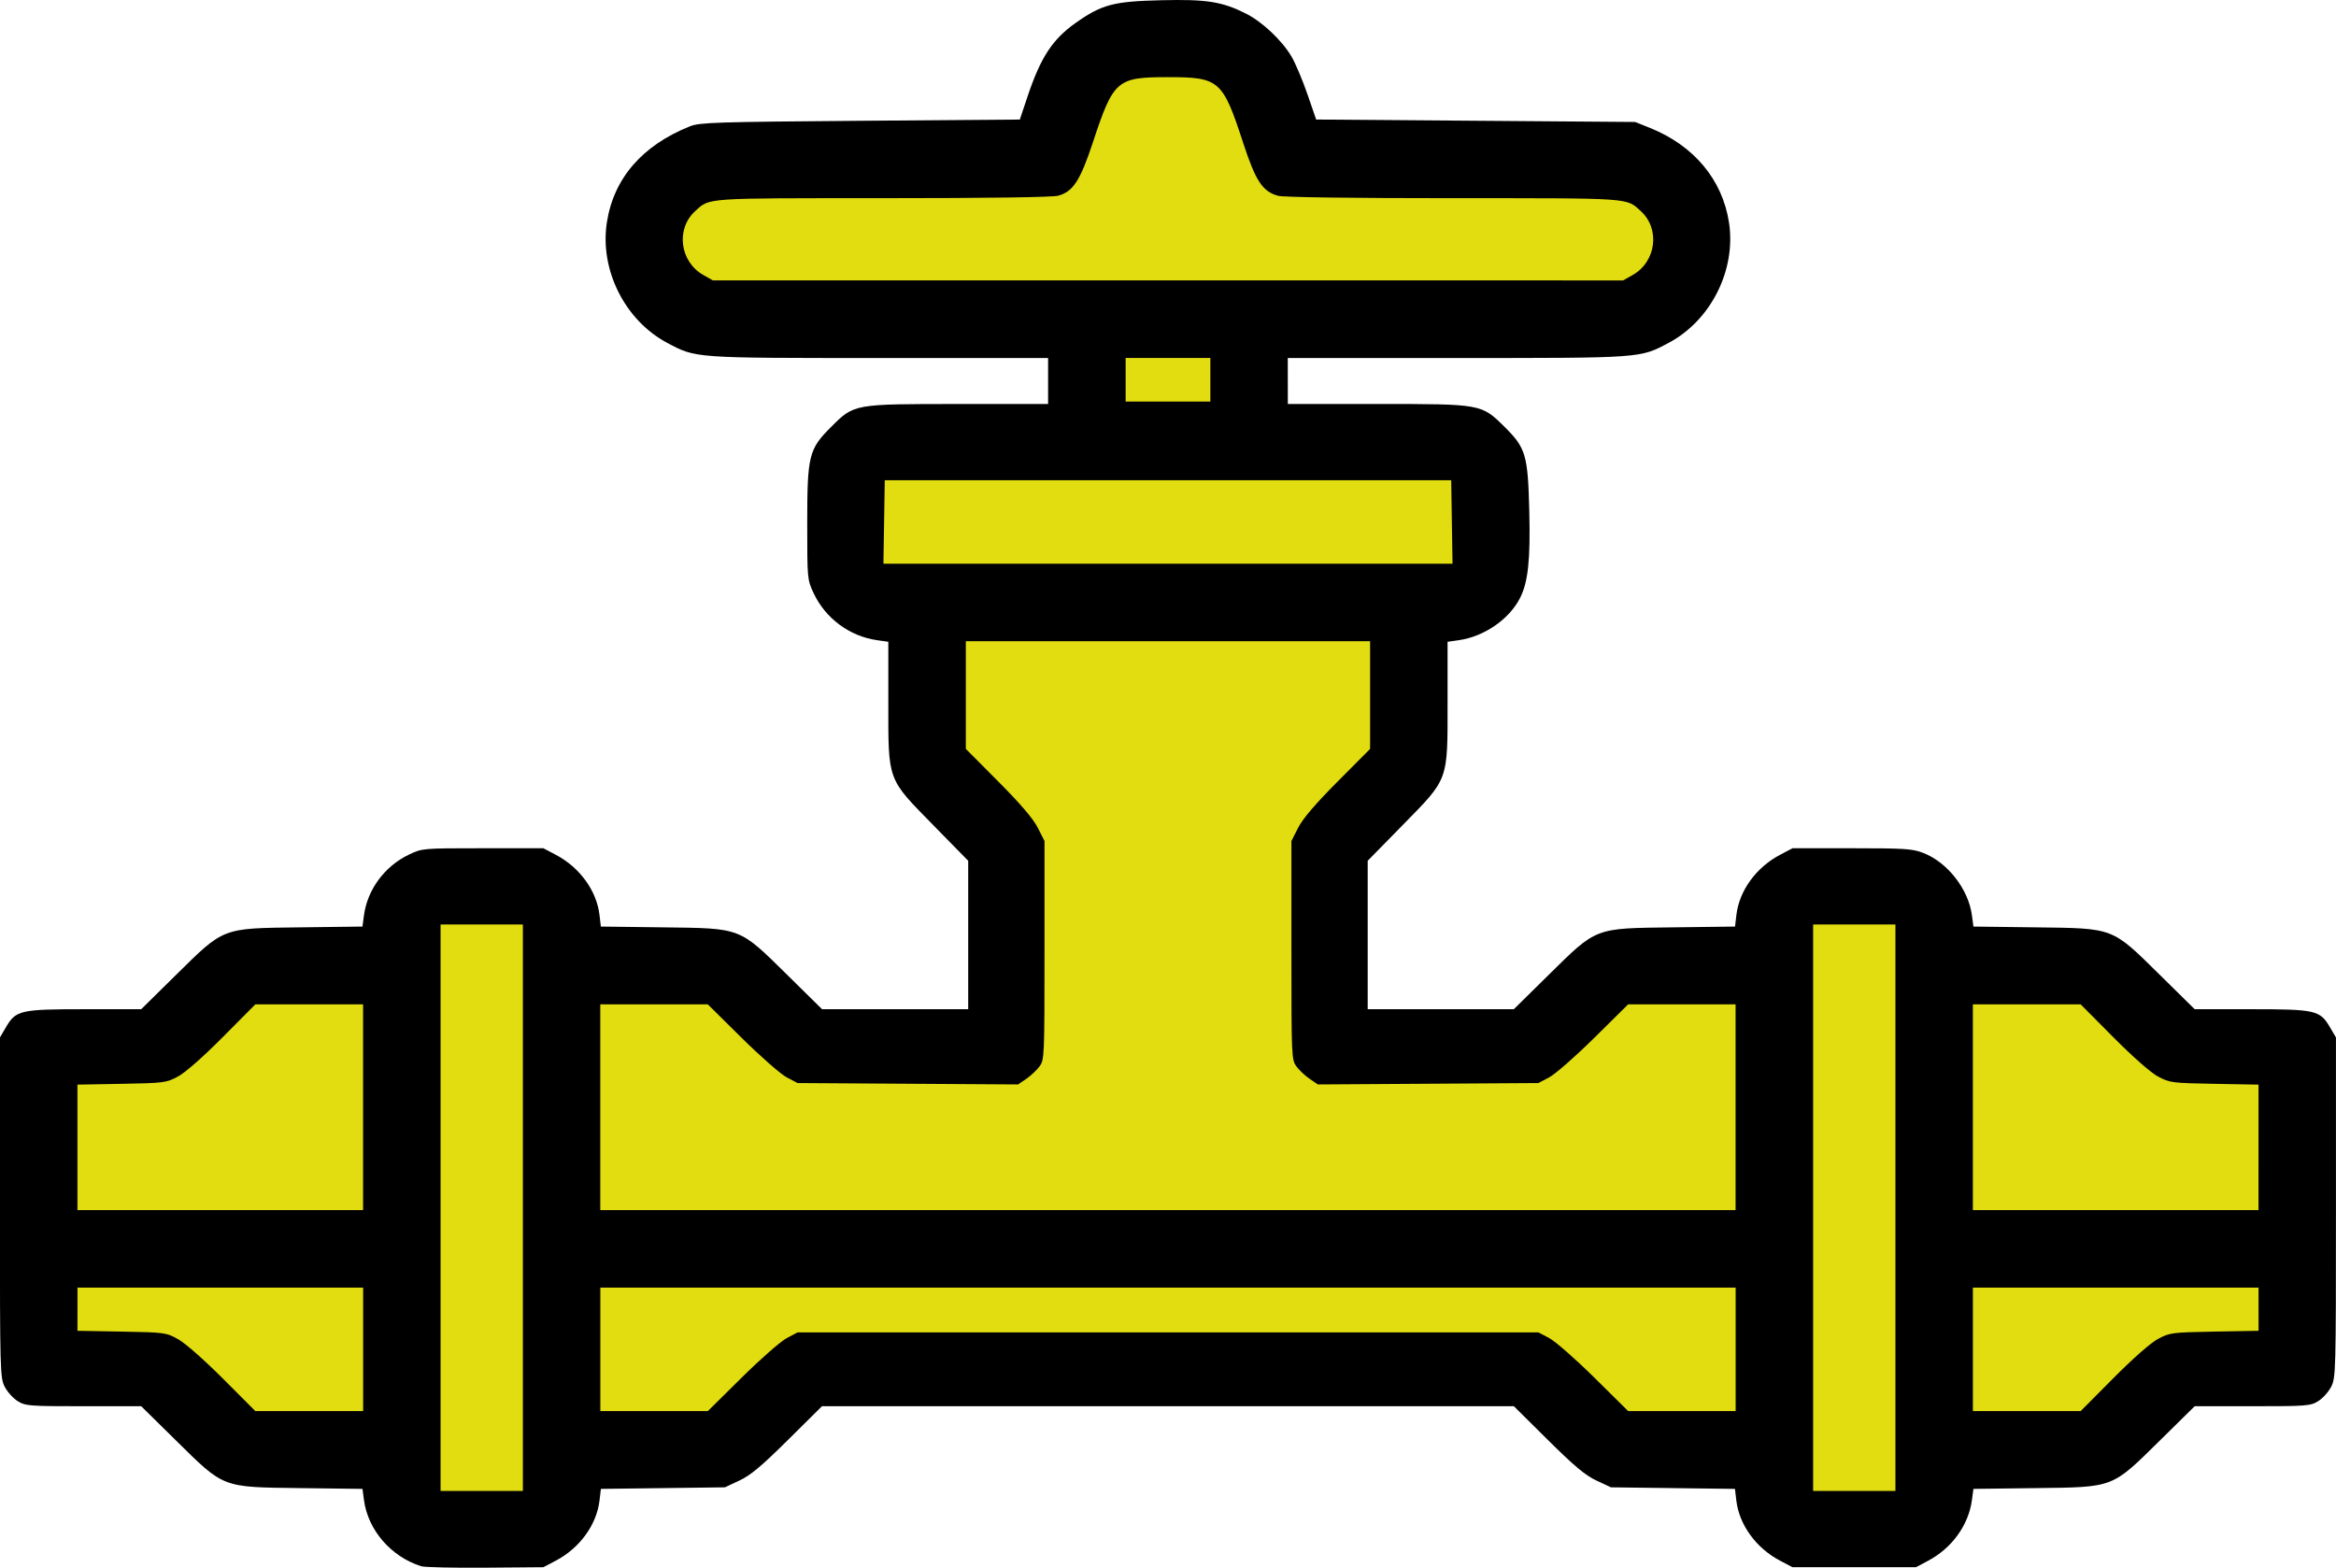 <?xml version="1.0" encoding="UTF-8" standalone="no"?>
<svg
   xmlns:dc="http://purl.org/dc/elements/1.1/"
   xmlns:cc="http://creativecommons.org/ns#"
   xmlns:rdf="http://www.w3.org/1999/02/22-rdf-syntax-ns#"
   xmlns:svg="http://www.w3.org/2000/svg"
   xmlns="http://www.w3.org/2000/svg"
   xmlns:sodipodi="http://sodipodi.sourceforge.net/DTD/sodipodi-0.dtd"
   xmlns:inkscape="http://www.inkscape.org/namespaces/inkscape"
   width="122.555mm"
   height="82.245mm"
   viewBox="0 0 122.555 82.245"
   version="1.1"
   id="svg891"
   inkscape:version="1.0.2 (e86c870879, 2021-01-15, custom)"
   sodipodi:docname="bypass.svg">
  <defs
     id="defs885" />
  <sodipodi:namedview
     id="base"
     pagecolor="#ffffff"
     bordercolor="#666666"
     borderopacity="1.0"
     inkscape:pageopacity="0.0"
     inkscape:pageshadow="2"
     inkscape:zoom="0.98994949"
     inkscape:cx="151.47632"
     inkscape:cy="122.12107"
     inkscape:document-units="mm"
     inkscape:current-layer="layer1"
     inkscape:document-rotation="0"
     showgrid="false"
     fit-margin-top="0"
     fit-margin-left="0"
     fit-margin-right="0"
     fit-margin-bottom="0"
     inkscape:window-width="1920"
     inkscape:window-height="1017"
     inkscape:window-x="-8"
     inkscape:window-y="-8"
     inkscape:window-maximized="1" />
  <g
     inkscape:label="Layer 1"
     inkscape:groupmode="layer"
     id="layer1"
     transform="translate(-163.803,-63.725)">
    <path
       style="fill:#000000;stroke-width:1"
       d="m 231.367,84.919 4.667,-6.3e-4 c 5.513,-7.7e-4 5.483,-0.006 6.709,1.206 1.11,1.097 1.22,1.472 1.292,4.411 0.063,2.566 -0.061,3.73 -0.489,4.568 -0.567,1.111 -1.875,2.013 -3.195,2.204 l -0.603,0.087 v 3.156 c 0,4.188 0.075,3.982 -2.369,6.474 l -1.822,1.858 v 7.787 h 7.666 l 1.806,-1.779 c 2.57,-2.532 2.394,-2.464 6.546,-2.516 l 3.254,-0.041 0.073,-0.616 c 0.15,-1.267 1.036,-2.487 2.282,-3.144 l 0.662,-0.349 h 3.111 c 2.763,0 3.182,0.027 3.743,0.244 1.275,0.492 2.372,1.895 2.557,3.271 l 0.08,0.594 3.255,0.041 c 4.154,0.052 3.978,-0.015 6.547,2.516 l 1.806,1.779 h 2.956 c 3.39,0 3.617,0.052 4.142,0.948 l 0.313,0.534 v 8.916 c 0,8.618 -0.008,8.932 -0.25,9.406 -0.138,0.27 -0.444,0.61 -0.682,0.757 -0.407,0.252 -0.605,0.267 -3.456,0.267 h -3.024 l -1.806,1.779 c -2.57,2.532 -2.393,2.464 -6.547,2.516 l -3.255,0.041 -0.08,0.594 c -0.176,1.309 -1.05,2.516 -2.3,3.178 l -0.635,0.337 h -3.239 -3.239 l -0.662,-0.349 c -1.247,-0.657 -2.132,-1.877 -2.282,-3.144 l -0.073,-0.616 -3.254,-0.041 -3.254,-0.041 -0.758,-0.355 c -0.587,-0.275 -1.16,-0.753 -2.545,-2.127 l -1.788,-1.772 h -36.3 l -1.788,1.772 c -1.386,1.374 -1.958,1.852 -2.545,2.127 l -0.758,0.355 -3.254,0.041 -3.254,0.041 -0.073,0.616 c -0.15,1.267 -1.036,2.487 -2.282,3.144 l -0.662,0.349 -3.048,0.025 c -1.676,0.014 -3.191,-0.021 -3.365,-0.076 v 1e-5 c -1.582,-0.503 -2.787,-1.895 -2.998,-3.464 l -0.08,-0.594 -3.255,-0.041 c -4.154,-0.052 -3.978,0.015 -6.547,-2.516 l -1.806,-1.779 h -3.024 c -2.851,0 -3.049,-0.015 -3.456,-0.267 -0.237,-0.147 -0.544,-0.487 -0.682,-0.757 -0.242,-0.474 -0.25,-0.788 -0.25,-9.406 v -8.916 l 0.313,-0.534 c 0.525,-0.896 0.752,-0.948 4.142,-0.948 h 2.956 l 1.806,-1.779 c 2.57,-2.532 2.393,-2.464 6.547,-2.516 l 3.255,-0.041 0.08,-0.594 c 0.182,-1.352 1.094,-2.58 2.363,-3.183 0.695,-0.33 0.713,-0.332 3.873,-0.332 h 3.175 l 0.662,0.349 c 1.247,0.657 2.132,1.877 2.282,3.144 l 0.073,0.616 3.254,0.041 c 4.152,0.052 3.976,-0.015 6.546,2.516 l 1.806,1.779 h 7.666 v -7.787 l -1.822,-1.858 c -2.444,-2.492 -2.369,-2.286 -2.369,-6.474 v -3.156 l -0.603,-0.087 c -1.434,-0.207 -2.697,-1.146 -3.315,-2.463 -0.333,-0.711 -0.336,-0.744 -0.336,-3.638 0,-3.593 0.079,-3.912 1.259,-5.09 1.206,-1.204 1.166,-1.197 6.701,-1.197 h 4.676 v -2.413 h -8.863 c -9.767,0 -9.603,0.012 -11.125,-0.798 -2.217,-1.179 -3.544,-3.831 -3.16,-6.314 0.358,-2.315 1.861,-4.05 4.374,-5.049 0.494,-0.196 1.396,-0.225 8.92,-0.284 l 8.371,-0.065 0.404,-1.207 c 0.689,-2.055 1.308,-3.002 2.52,-3.859 1.373,-0.97 1.983,-1.133 4.477,-1.193 2.404,-0.058 3.208,0.069 4.475,0.707 0.847,0.427 1.887,1.409 2.379,2.25 0.205,0.349 0.579,1.235 0.832,1.968 l 0.46,1.333 8.367,0.064 8.367,0.064 0.762,0.305 c 2.316,0.926 3.813,2.713 4.162,4.966 0.384,2.484 -0.943,5.135 -3.16,6.314 -1.522,0.809 -1.358,0.798 -11.125,0.798 h -8.863 z"
       id="path909"
       sodipodi:nodetypes="cssssscsscccsscsscssscsscsscscsscsscsscccsscccssccsscccsscsssscsscsssscsscsscssscsscsscccsscsssssccscssscsssssscccsssscc" />
    <path
       style="fill:#e2dd10;fill-opacity:1;stroke-width:1"
       d="m 191.235,141.942 v -29.718 h -4.318 v 29.718 z m 72.009,-29.718 h -4.318 v 29.718 h 4.318 z m -95.377,21.316 2.318,0.042 c 2.268,0.041 2.332,0.05 2.963,0.4 0.37,0.205 1.371,1.085 2.348,2.064 l 1.703,1.706 h 5.655 v -6.477 h -14.986 z m 86.995,4.211 v -6.477 h -59.563 v 6.477 h 5.641 l 1.783,-1.763 c 0.981,-0.97 2.041,-1.898 2.355,-2.064 l 0.572,-0.301 h 38.862 l 0.572,0.301 c 0.314,0.166 1.374,1.094 2.355,2.064 l 1.783,1.763 z m 27.432,-6.477 h -14.986 v 6.477 h 5.655 l 1.713,-1.724 c 1.037,-1.044 1.963,-1.858 2.348,-2.063 0.611,-0.326 0.724,-0.341 2.953,-0.382 l 2.318,-0.042 z m -105.096,-14.859 -1.713,1.724 c -1.037,1.044 -1.963,1.858 -2.348,2.063 -0.611,0.326 -0.724,0.341 -2.953,0.382 l -2.318,0.042 v 6.584 h 14.986 v -10.795 z m 72.023,0 -1.783,1.763 c -0.981,0.97 -2.041,1.898 -2.355,2.064 l -0.572,0.301 -11.569,0.073 -0.427,-0.291 c -0.235,-0.16 -0.546,-0.452 -0.693,-0.649 -0.26,-0.351 -0.266,-0.474 -0.266,-6.096 v -5.737 l 0.356,-0.699 c 0.243,-0.475 0.902,-1.247 2.064,-2.415 l 1.707,-1.716 v -5.648 h -21.209 v 5.648 l 1.707,1.716 c 1.162,1.168 1.821,1.939 2.064,2.415 l 0.356,0.699 v 5.737 c 0,5.622 -0.005,5.745 -0.266,6.096 -0.146,0.197 -0.458,0.489 -0.693,0.649 l -0.427,0.291 -11.569,-0.073 -0.572,-0.301 c -0.314,-0.166 -1.374,-1.094 -2.355,-2.064 l -1.783,-1.763 h -5.641 v 10.795 h 59.563 v -10.795 z m 33.073,4.211 -2.318,-0.042 c -2.229,-0.041 -2.342,-0.055 -2.953,-0.382 -0.385,-0.206 -1.31,-1.019 -2.348,-2.063 l -1.713,-1.724 h -5.655 v 10.795 h 14.986 z m -72.073,-31.707 -0.07,4.381 h 29.857 l -0.069,-4.381 z m 17.082,-4.128 v -2.286 h -4.445 v 2.286 z m 21.654,-6.354 0.505,-0.286 c 1.231,-0.697 1.45,-2.415 0.427,-3.346 -0.78,-0.709 -0.378,-0.682 -9.848,-0.682 -5.342,-4.3e-4 -8.912,-0.049 -9.188,-0.126 -0.816,-0.227 -1.174,-0.773 -1.835,-2.795 -1.071,-3.278 -1.245,-3.429 -3.954,-3.429 -2.667,0 -2.845,0.155 -3.92,3.409 -0.666,2.016 -1.04,2.593 -1.821,2.81 -0.295,0.082 -3.663,0.13 -9.203,0.13 -9.47,7.6e-4 -9.068,-0.027 -9.848,0.682 -1.023,0.931 -0.804,2.649 0.427,3.346 l 0.505,0.286 z"
       id="path907"
       sodipodi:nodetypes="cccccccccccsssccccccccccssccssccccccssscccsssccccccssccssscssccccsscscsccsscccccccsssccccccccccccccccssssssssssscc" />
  </g>
</svg>
